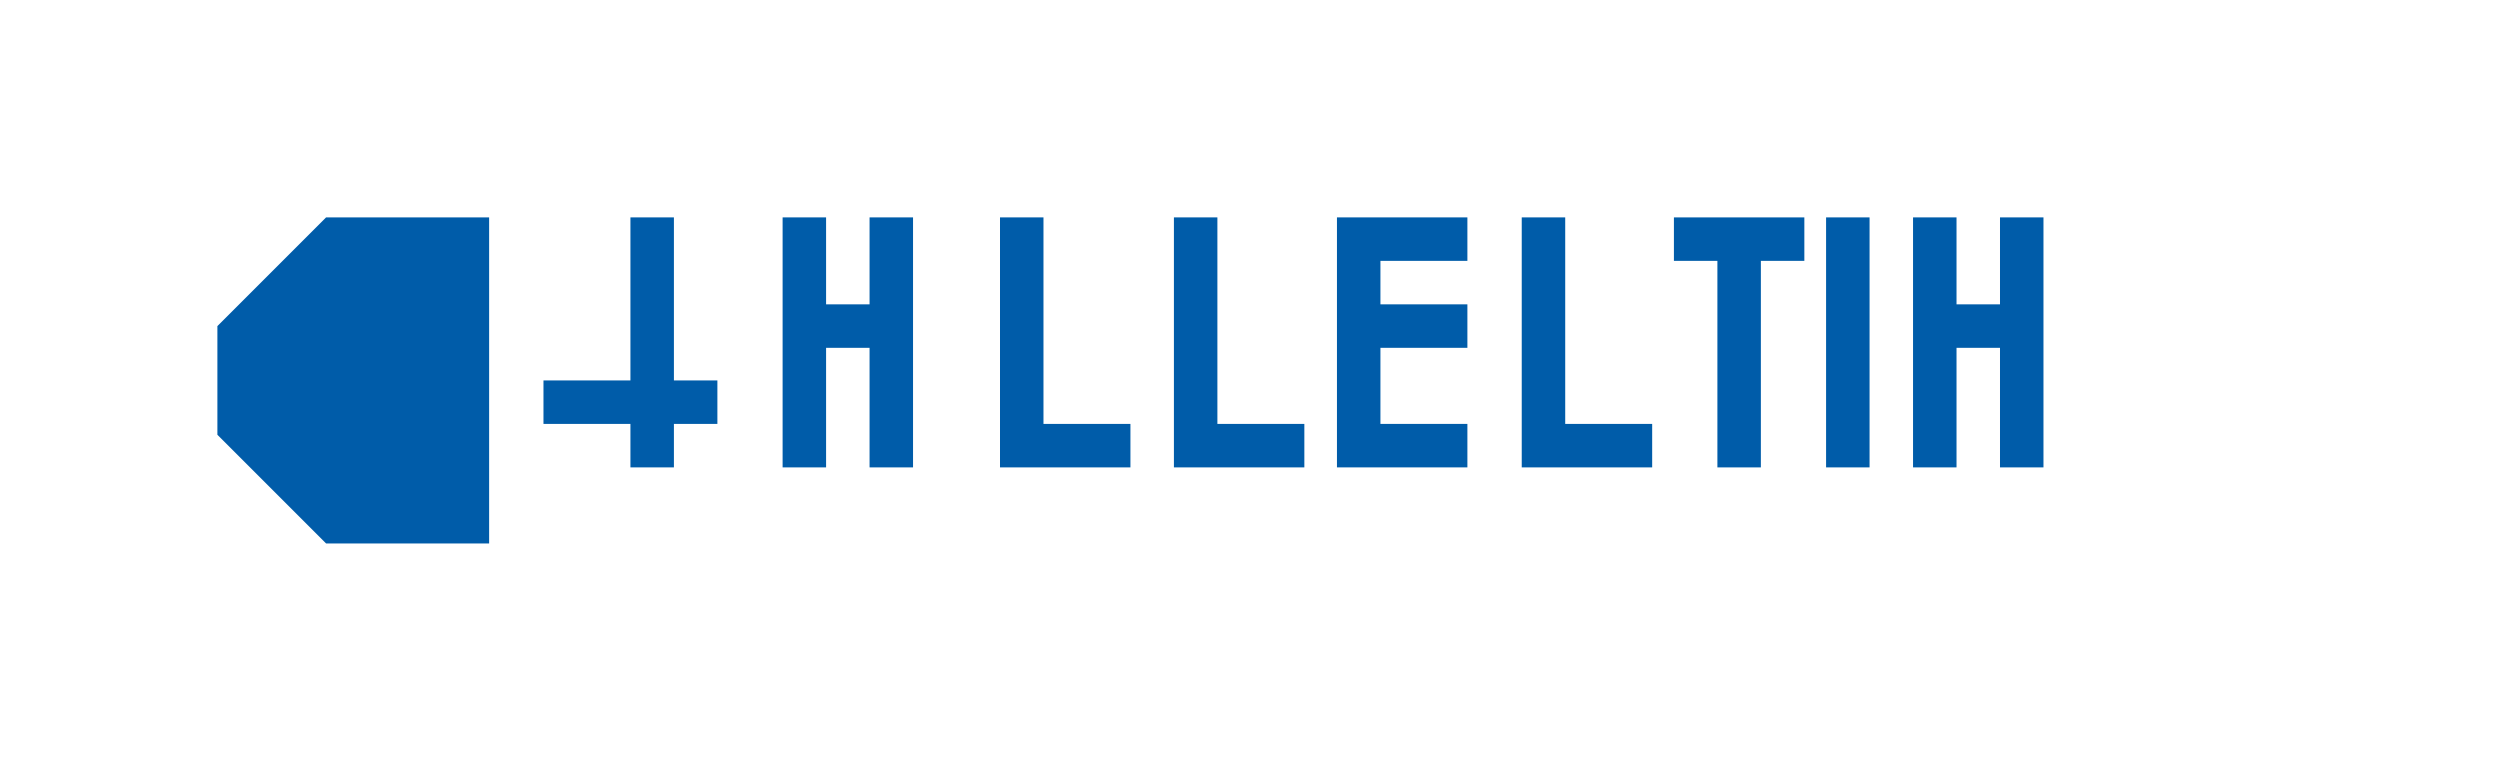 <svg xmlns="http://www.w3.org/2000/svg" viewBox="0 0 230 70">
  <polygon points="20,30 30,20 45,20 45,50 30,50 20,40" fill="#005CA9"/>
  <g fill="#005CA9" transform="translate(50, 35)">
    <path d="M0,0 h8 v-15 h4 v15 h4 v4 h-4 v4 h-4 v-4 h-8 z"/>
    <path d="M22,-15 h4 v8 h4 v-8 h4 v23 h-4 v-11 h-4 v11 h-4 z"/>
    <path d="M42,-15 h4 v19 h8 v4 h-12 z"/>
    <path d="M58,-15 h4 v19 h8 v4 h-12 z"/>
    <path d="M73,-15 h12 v4 h-8 v4 h8 v4 h-8 v7 h8 v4 h-12 z"/>
    <path d="M90,-15 h4 v19 h8 v4 h-12 z"/>
    <path d="M104,-15 h12 v4 h-4 v19 h-4 v-19 h-4 z"/>
    <path d="M118,-15 h4 v23 h-4 z"/>
    <path d="M126,-15 h4 v8 h4 v-8 h4 v23 h-4 v-11 h-4 v11 h-4 z"/>
  </g>
</svg>
